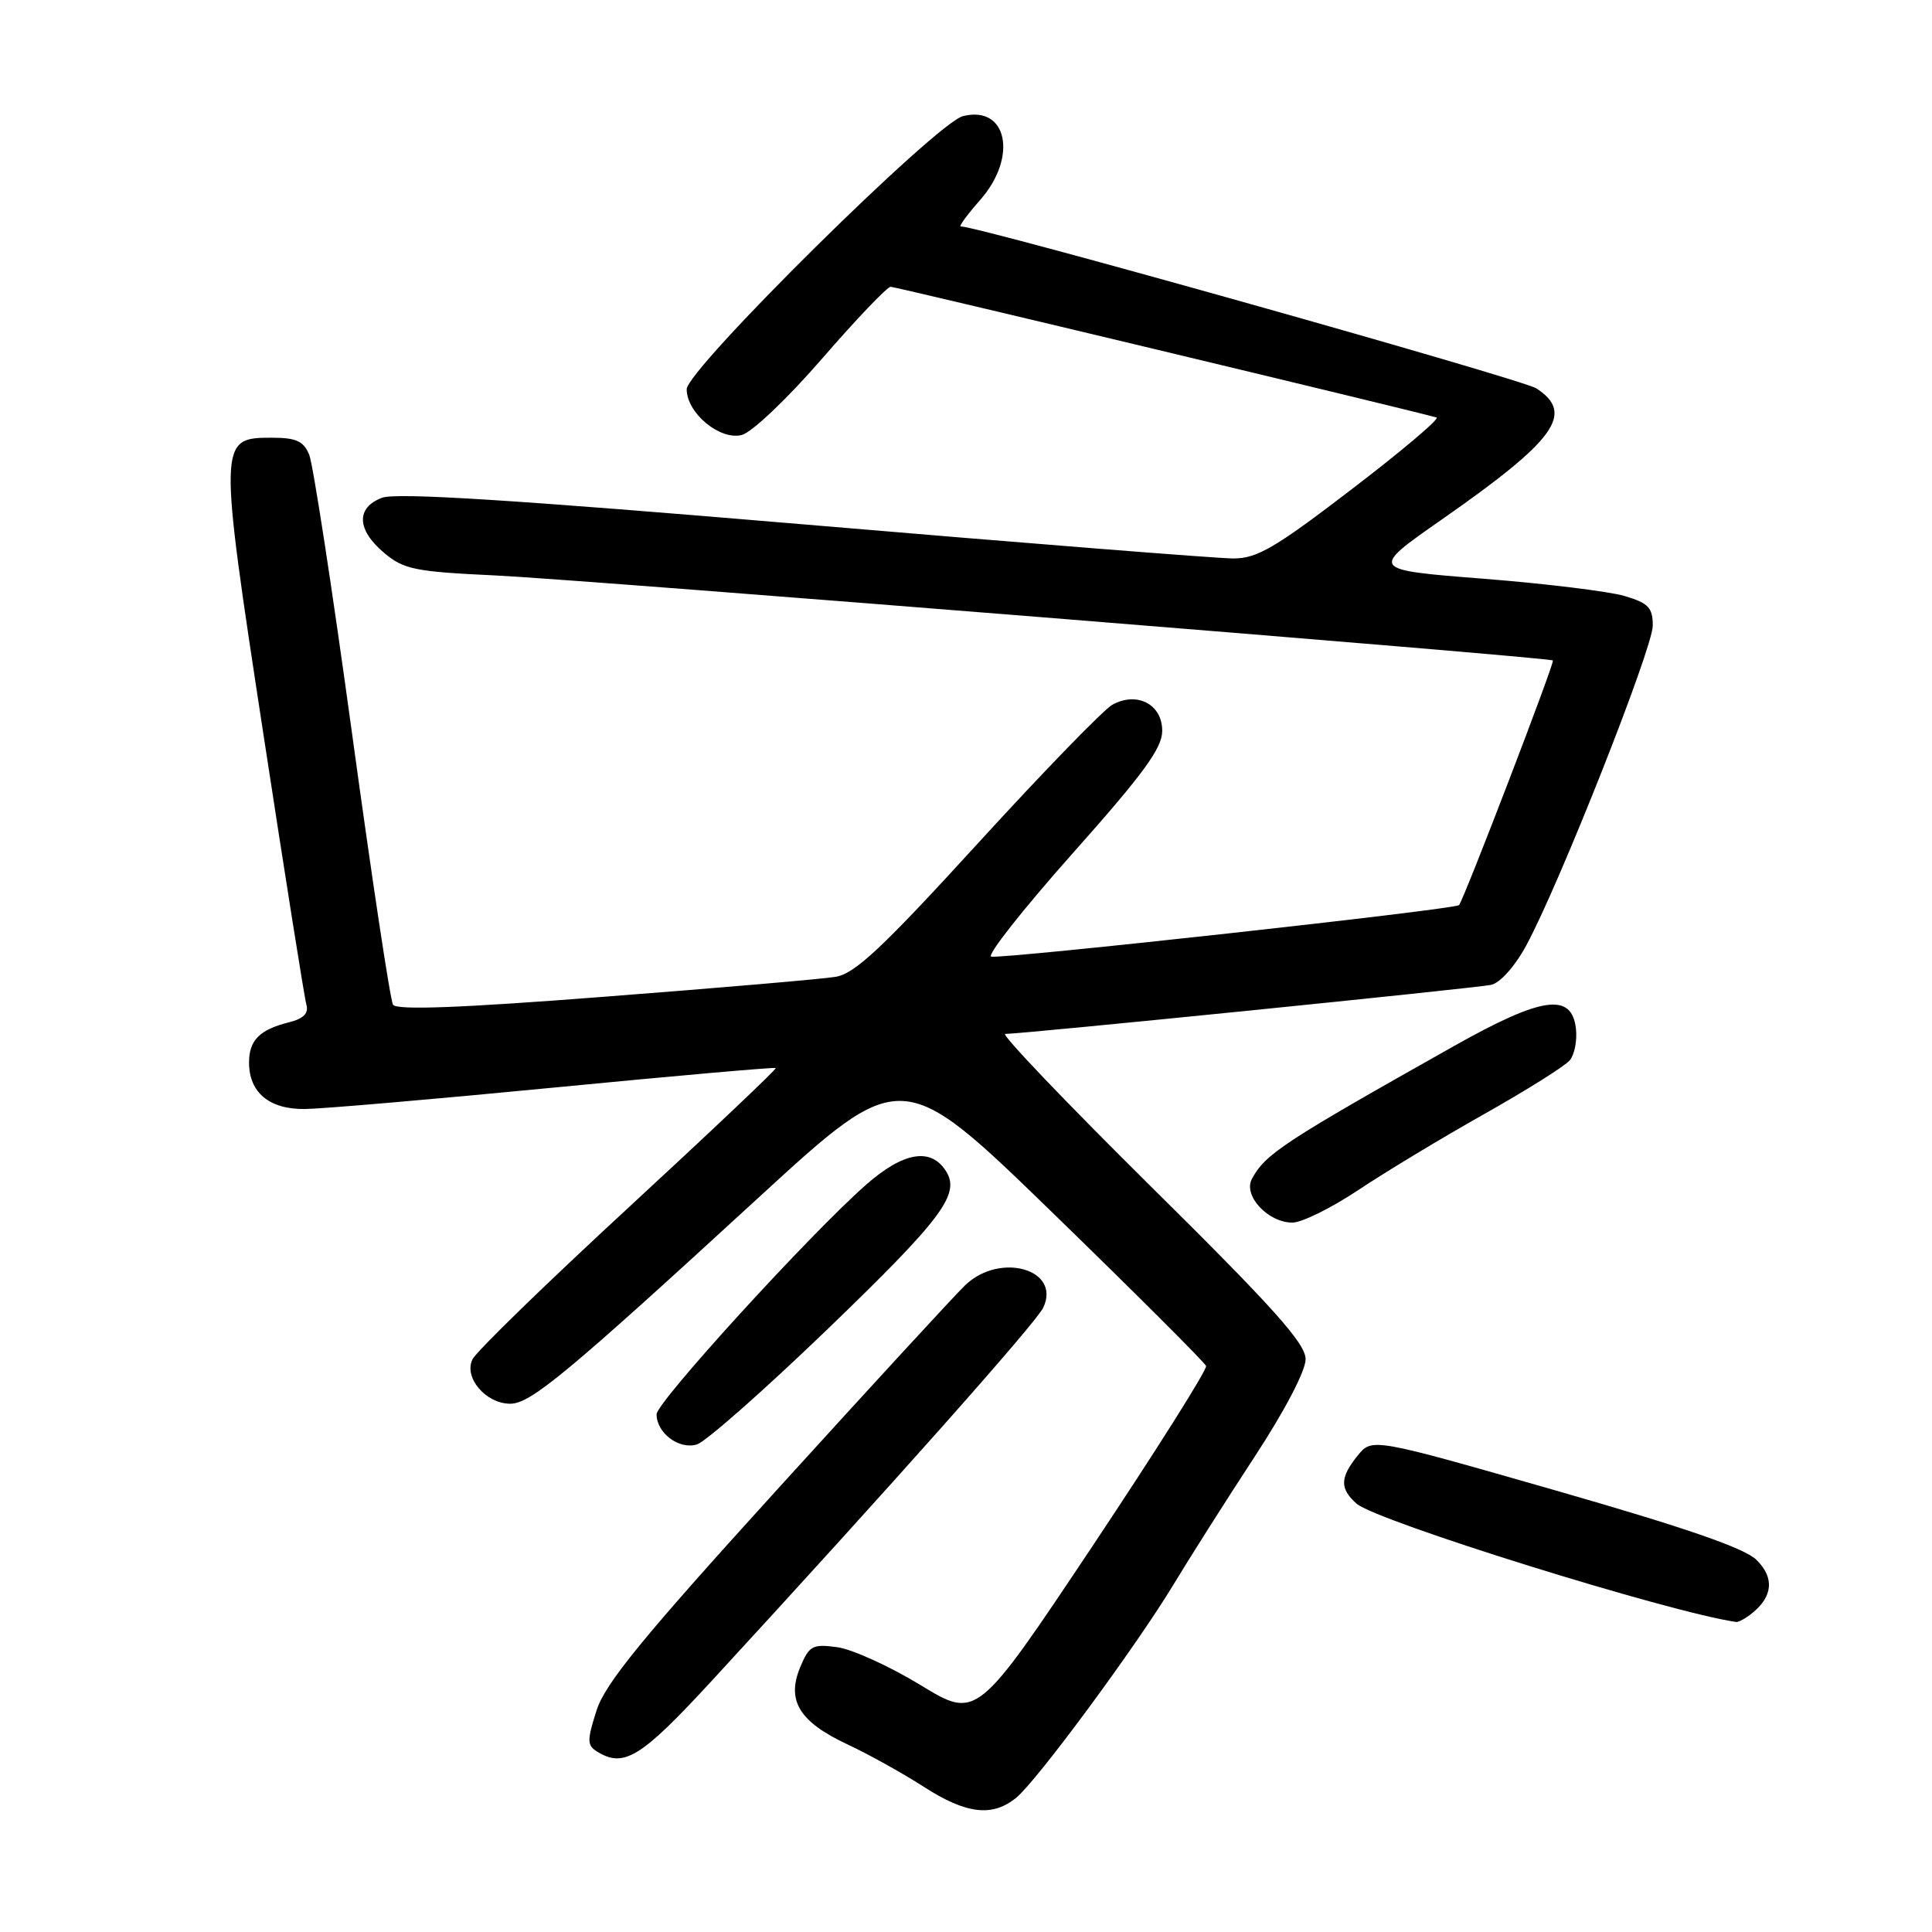 <?xml version="1.0" encoding="UTF-8" standalone="no"?>
<!DOCTYPE svg PUBLIC "-//W3C//DTD SVG 1.1//EN" "http://www.w3.org/Graphics/SVG/1.1/DTD/svg11.dtd" >
<svg xmlns="http://www.w3.org/2000/svg" xmlns:xlink="http://www.w3.org/1999/xlink" version="1.1" viewBox="0 0 256 256">
 <g >
 <path fill="currentColor"
d=" M 134.63 238.23 C 137.39 235.99 150.57 218.12 155.54 209.89 C 157.66 206.38 162.45 198.82 166.19 193.11 C 170.20 187.00 173.00 181.65 173.00 180.11 C 173.01 178.04 168.79 173.32 152.54 157.25 C 141.28 146.11 132.58 137.00 133.20 137.00 C 135.50 137.00 195.58 130.93 197.58 130.50 C 198.78 130.24 200.74 128.04 202.24 125.27 C 206.63 117.17 219.00 85.88 219.00 82.90 C 219.00 80.51 218.43 79.91 215.25 78.97 C 213.19 78.36 204.75 77.33 196.50 76.68 C 181.50 75.50 181.50 75.50 191.00 68.87 C 206.16 58.29 208.68 54.80 203.59 51.47 C 201.75 50.26 129.74 30.00 127.30 30.00 C 127.02 30.00 128.19 28.41 129.90 26.47 C 134.89 20.78 133.46 13.91 127.59 15.39 C 124.05 16.28 90.98 48.98 90.99 51.58 C 91.00 54.73 95.38 58.37 98.28 57.64 C 99.61 57.31 104.34 52.82 108.93 47.52 C 113.47 42.28 117.56 38.00 118.02 38.00 C 118.69 38.00 187.17 54.40 190.35 55.32 C 190.82 55.46 185.79 59.72 179.17 64.78 C 168.98 72.59 166.58 74.00 163.43 74.00 C 161.38 74.00 135.75 71.97 106.46 69.48 C 68.09 66.23 52.49 65.24 50.61 65.96 C 47.15 67.28 47.26 70.20 50.90 73.26 C 53.50 75.45 54.98 75.75 65.65 76.25 C 76.85 76.77 205.19 87.09 205.77 87.51 C 206.05 87.72 193.99 119.15 193.33 119.93 C 192.86 120.50 132.87 127.10 131.34 126.76 C 130.71 126.62 135.55 120.48 142.09 113.12 C 151.50 102.55 154.00 99.14 154.00 96.84 C 154.00 93.33 150.69 91.59 147.41 93.37 C 146.27 93.99 138.25 102.25 129.60 111.72 C 116.84 125.69 113.27 129.03 110.69 129.44 C 108.93 129.73 95.18 130.91 80.12 132.07 C 60.95 133.56 52.54 133.87 52.08 133.13 C 51.71 132.54 49.28 116.41 46.66 97.28 C 44.04 78.15 41.48 61.49 40.97 60.25 C 40.22 58.44 39.25 58.00 36.00 58.00 C 28.95 58.00 28.94 58.30 34.90 97.27 C 37.78 116.09 40.34 132.24 40.60 133.13 C 40.92 134.27 40.22 134.98 38.29 135.46 C 34.39 136.44 33.00 137.84 33.00 140.79 C 33.00 144.77 35.69 147.01 40.40 146.95 C 42.66 146.93 57.55 145.65 73.50 144.10 C 89.45 142.55 102.63 141.39 102.79 141.52 C 102.95 141.64 94.17 149.96 83.29 160.00 C 72.41 170.04 63.09 179.09 62.60 180.13 C 61.43 182.54 64.38 186.00 67.60 186.00 C 70.31 186.00 74.98 182.13 100.49 158.71 C 119.48 141.28 119.48 141.28 139.49 160.71 C 150.49 171.40 159.64 180.53 159.81 181.00 C 159.98 181.46 153.21 192.19 144.78 204.84 C 129.44 227.83 129.44 227.83 121.99 223.29 C 117.89 220.79 112.92 218.53 110.93 218.26 C 107.65 217.82 107.22 218.06 106.02 220.94 C 104.20 225.35 105.92 228.15 112.27 231.13 C 115.06 232.43 119.61 234.96 122.39 236.75 C 128.02 240.38 131.47 240.79 134.63 238.23 Z  M 94.28 222.75 C 117.85 197.15 137.26 175.31 138.23 173.28 C 140.65 168.21 132.53 165.86 127.90 170.29 C 126.58 171.55 115.38 183.72 103.00 197.35 C 85.16 216.98 80.20 223.05 79.05 226.63 C 77.79 230.56 77.79 231.25 79.05 232.05 C 82.64 234.32 84.88 232.95 94.28 222.75 Z  M 232.17 213.75 C 234.93 211.53 235.13 209.04 232.74 206.69 C 231.16 205.13 223.33 202.43 206.15 197.50 C 181.81 190.52 181.81 190.52 179.90 192.87 C 177.54 195.79 177.51 197.25 179.75 199.24 C 182.37 201.55 221.21 213.66 230.06 214.92 C 230.37 214.96 231.32 214.44 232.17 213.75 Z  M 109.50 176.27 C 124.83 161.50 127.27 158.25 125.36 155.20 C 123.36 152.01 119.71 152.63 114.75 156.99 C 107.32 163.53 87.00 185.80 87.00 187.40 C 87.00 189.89 90.00 192.13 92.36 191.39 C 93.53 191.02 101.25 184.21 109.50 176.27 Z  M 180.01 157.67 C 183.58 155.29 191.08 150.76 196.68 147.61 C 202.29 144.45 207.38 141.25 208.01 140.49 C 208.63 139.74 209.00 137.86 208.82 136.31 C 208.27 131.48 204.35 132.03 192.69 138.59 C 169.97 151.38 167.66 152.91 165.88 156.22 C 164.70 158.43 168.01 162.00 171.26 162.00 C 172.50 162.00 176.44 160.05 180.01 157.67 Z "/>
</g>
</svg>
